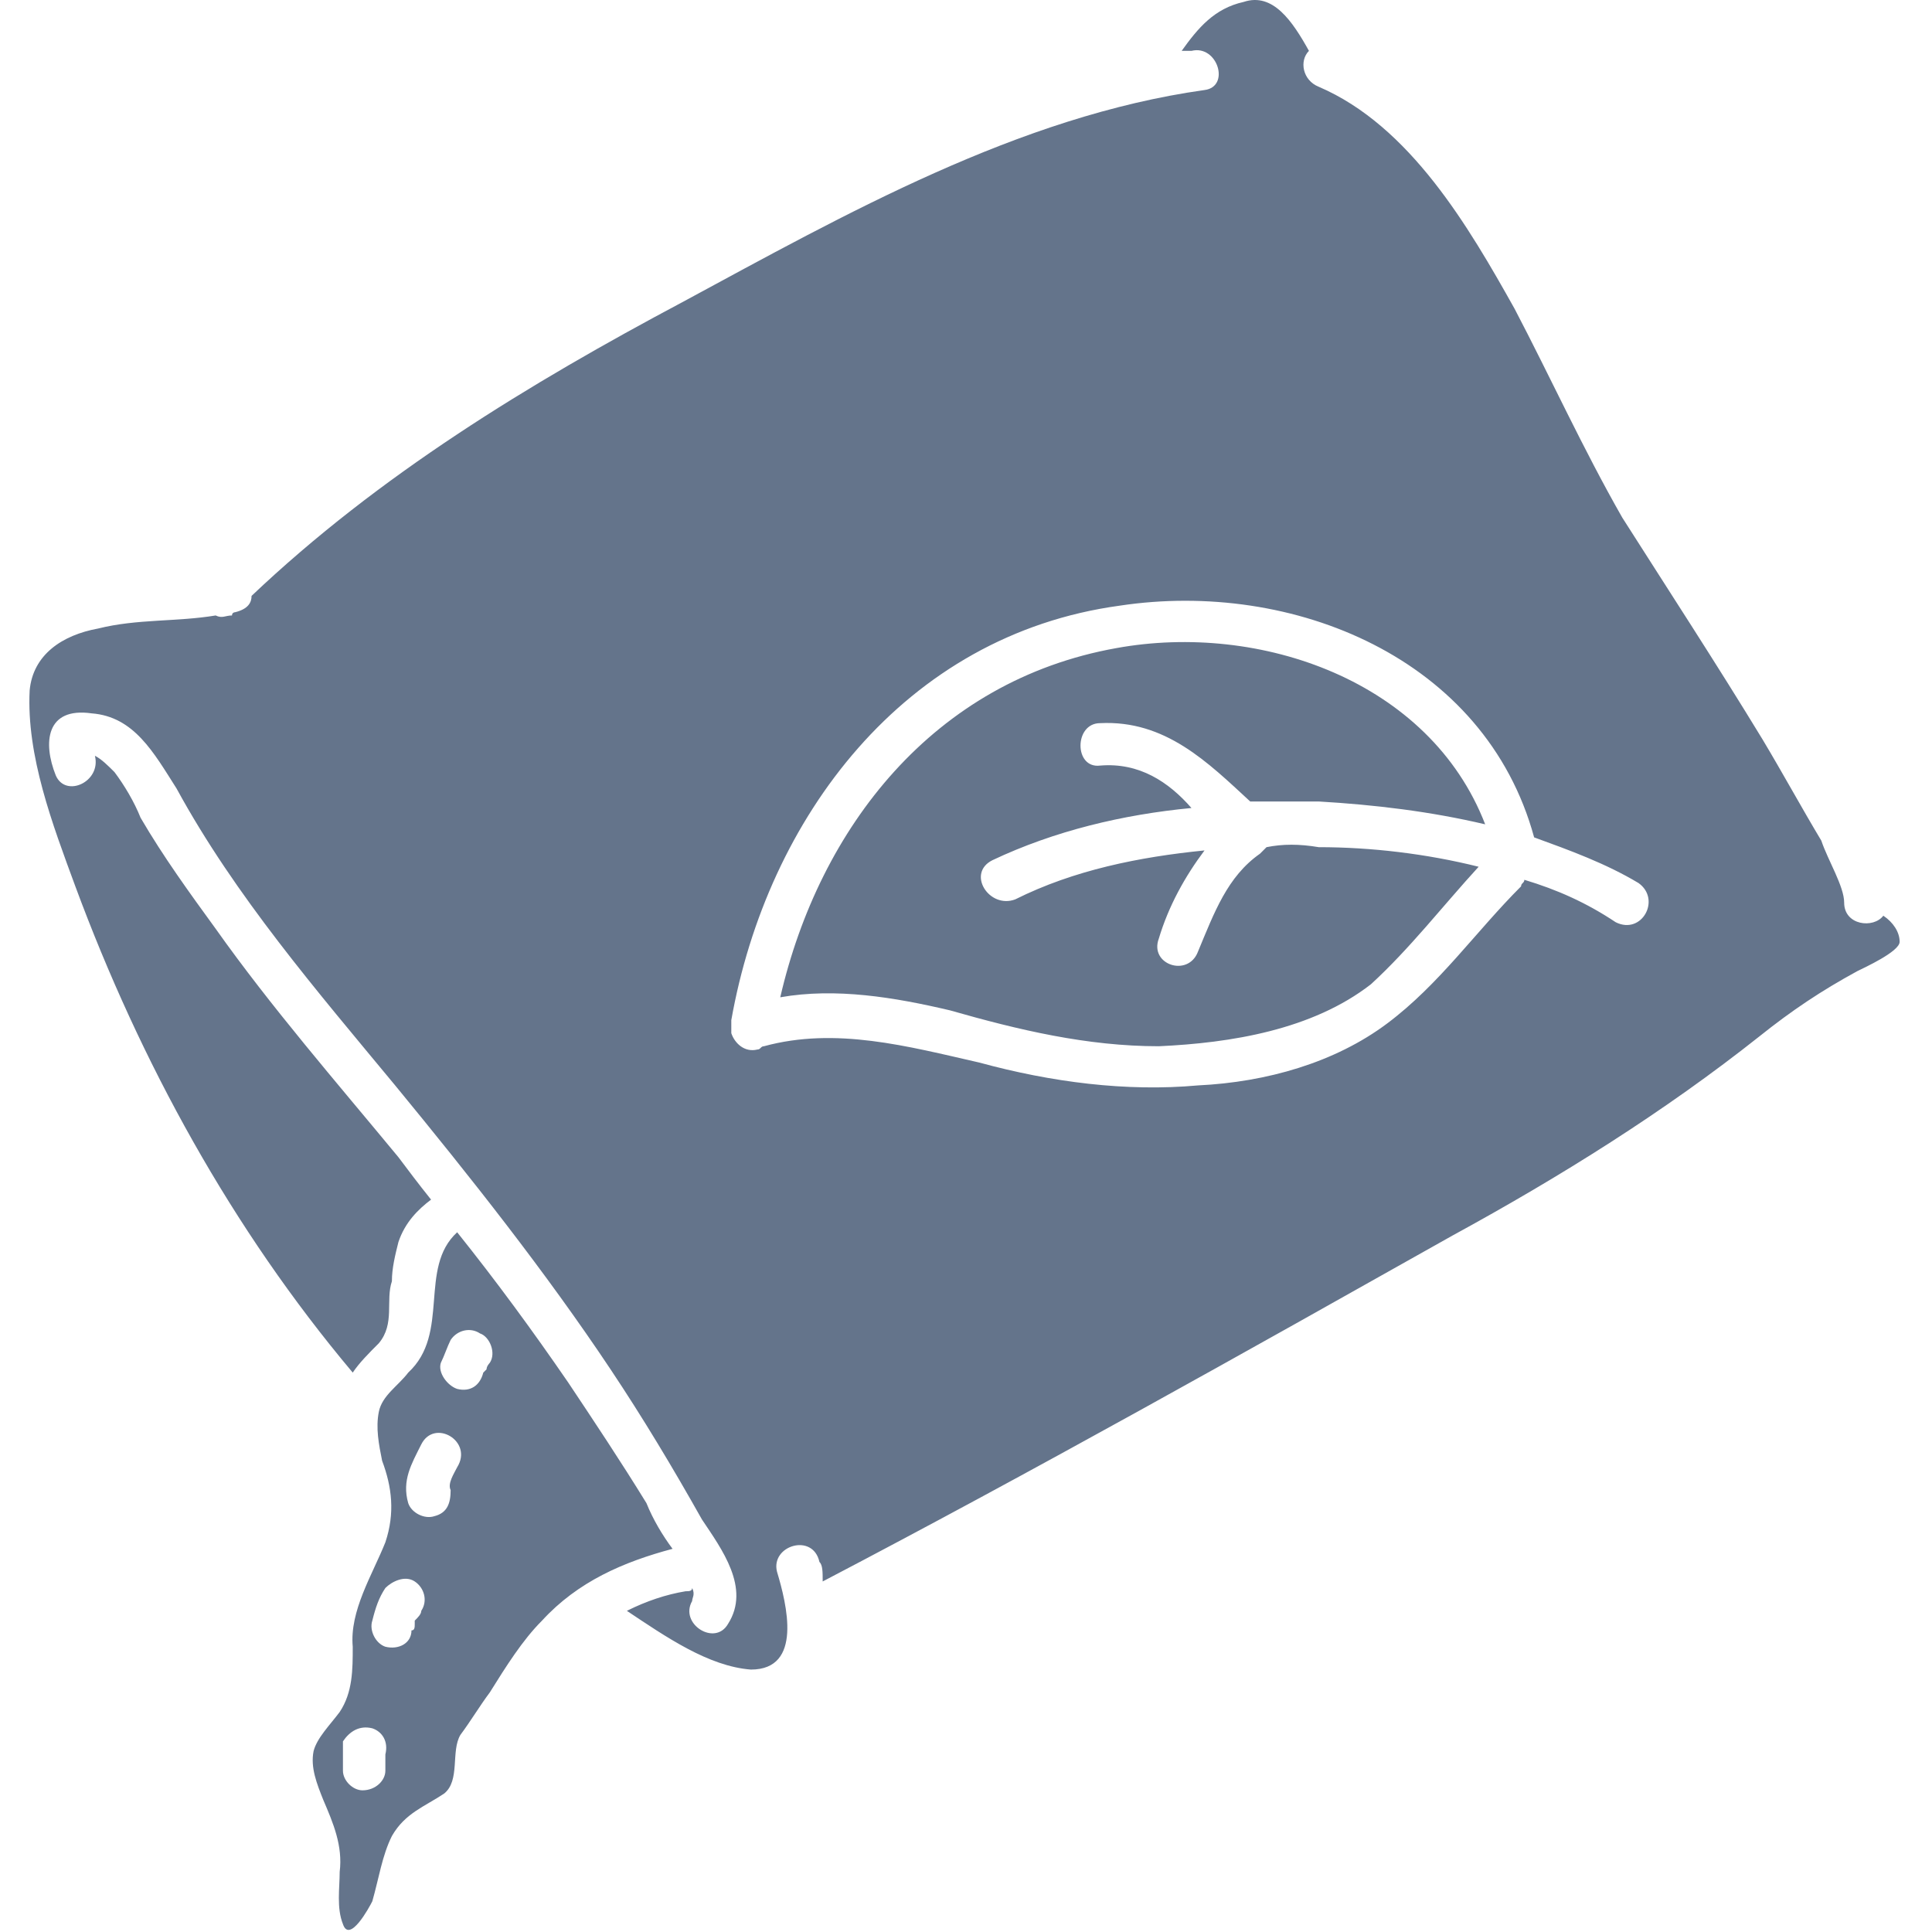 <svg width="592" height="592" viewBox="0 0 592 592" fill="none" xmlns="http://www.w3.org/2000/svg">
<path d="M105.085 533.588C107.085 530.588 110.085 528.588 114.085 529.588C117.085 530.588 119.085 533.588 118.085 537.588V538.588C118.085 539.588 118.085 540.588 118.085 542.588C118.085 545.588 115.085 548.588 111.085 548.588C108.085 548.588 105.085 545.588 105.085 542.588C105.085 539.588 105.085 536.588 105.085 533.588ZM337.085 221.588C357.085 220.588 370.085 233.588 383.085 245.588C390.085 245.588 397.085 245.588 404.085 245.588C421.085 246.588 438.085 248.588 455.085 252.588C438.085 208.588 386.085 190.588 342.085 198.588C286.085 208.588 251.085 253.588 239.085 305.588C256.085 302.588 274.085 305.588 291.085 309.588C312.085 315.588 333.085 320.588 355.085 320.588C377.085 319.588 402.085 315.588 420.085 301.588C432.085 290.588 442.085 277.588 453.085 265.588C437.085 261.588 420.085 259.588 404.085 259.588C398.085 258.588 393.085 258.588 388.085 259.588C388.085 259.588 387.085 260.588 386.085 261.588C376.085 268.588 372.085 279.588 367.085 291.588C364.085 299.588 352.085 295.588 355.085 287.588C358.085 277.588 363.085 268.588 369.085 260.588C349.085 262.588 329.085 266.588 311.085 275.588C303.085 278.588 296.085 267.588 304.085 263.588C323.085 254.588 344.085 249.588 365.085 247.588C358.085 239.588 349.085 233.588 337.085 234.588C329.085 235.588 329.085 221.588 337.085 221.588ZM495.085 282.588C486.085 276.588 477.085 272.588 467.085 269.588C467.085 270.588 466.085 270.588 466.085 271.588C452.085 285.588 441.085 301.588 425.085 313.588C409.085 325.588 388.085 331.588 367.085 332.588C345.085 334.588 322.085 331.588 300.085 325.588C278.085 320.588 256.085 314.588 234.085 320.588C233.085 320.588 233.085 321.588 232.085 321.588C228.085 322.588 225.085 319.588 224.085 316.588C224.085 315.588 224.085 314.588 224.085 312.588C235.085 250.588 277.085 194.588 343.085 185.588C396.085 177.588 455.085 201.588 470.085 256.588C481.085 260.588 492.085 264.588 502.085 270.588C509.085 275.588 503.085 286.588 495.085 282.588ZM577.085 280.588C574.085 284.588 565.085 283.588 565.085 276.588C565.085 271.588 560.085 263.588 558.085 257.588C552.085 247.588 546.085 236.588 540.085 226.588C526.085 203.588 511.085 180.588 497.085 158.588C485.085 137.588 475.085 115.588 464.085 94.588C450.085 69.588 432.085 38.589 404.085 26.588C399.085 24.588 398.085 18.588 401.085 15.588C396.085 6.588 390.085 -2.412 381.085 0.588C372.085 2.588 367.085 8.588 362.085 15.588C363.085 15.588 364.085 15.588 365.085 15.588C373.085 13.588 377.085 26.588 369.085 27.588C312.085 35.589 259.085 65.588 209.085 92.588C162.085 117.588 116.085 145.588 77.085 182.588C77.085 184.588 76.085 186.588 72.085 187.588C72.085 187.588 71.085 187.588 71.085 188.588C69.085 188.588 68.085 189.588 66.085 188.588C54.085 190.588 42.085 189.588 30.085 192.588C19.085 194.588 10.085 200.588 9.085 211.588C8.085 231.588 16.085 252.588 23.085 271.588C43.085 325.588 71.085 376.588 108.085 420.588C110.085 417.588 113.085 414.588 116.085 411.588C121.085 405.588 118.085 398.588 120.085 392.588C120.085 388.588 121.085 384.588 122.085 380.588C124.085 374.588 128.085 370.588 132.085 367.588C128.085 362.588 125.085 358.588 122.085 354.588C103.085 331.588 83.085 308.588 66.085 284.588C58.085 273.588 50.085 262.588 43.085 250.588C41.085 245.588 38.085 240.588 35.085 236.588C33.085 234.588 31.085 232.588 29.085 231.588C31.085 239.588 20.085 244.588 17.085 237.588C13.085 227.588 14.085 216.588 28.085 218.588C41.085 219.588 47.085 230.588 54.085 241.588C72.085 274.588 97.085 303.588 121.085 332.588C144.085 360.588 167.085 389.588 187.085 419.588C197.085 434.588 206.085 449.588 215.085 465.588C221.085 474.588 230.085 486.588 223.085 497.588C219.085 504.588 208.085 497.588 212.085 490.588C212.085 489.588 213.085 488.588 212.085 486.588C212.085 487.588 211.085 487.588 210.085 487.588C204.085 488.588 198.085 490.588 192.085 493.588C204.085 501.588 217.085 510.588 230.085 511.588C246.085 511.588 241.085 491.588 238.085 481.588C236.085 473.588 249.085 469.588 251.085 478.588C252.085 479.588 252.085 481.588 252.085 484.588C317.085 450.588 381.085 414.588 445.085 378.588C478.085 360.588 510.085 340.588 539.085 317.588C549.085 309.588 558.085 303.588 569.085 297.588C571.085 296.588 582.085 291.588 582.085 288.588C582.085 285.588 580.085 282.588 577.085 280.588ZM114.085 496.588C115.085 492.588 116.085 489.588 118.085 486.588C120.085 484.588 124.085 482.588 127.085 484.588C130.085 486.588 131.085 490.588 129.085 493.588C129.085 494.588 128.085 495.588 127.085 496.588C127.085 497.588 127.085 497.588 127.085 497.588C127.085 498.588 127.085 499.588 126.085 499.588C126.085 503.588 122.085 505.588 118.085 504.588C115.085 503.588 113.085 499.588 114.085 496.588ZM129.085 442.588C133.085 434.588 145.085 441.588 140.085 449.588C139.085 451.588 137.085 454.588 138.085 456.588C138.085 460.588 137.085 463.588 133.085 464.588C130.085 465.588 126.085 463.588 125.085 460.588C123.085 453.588 126.085 448.588 129.085 442.588ZM135.085 417.588C136.085 415.588 137.085 412.588 138.085 410.588C140.085 407.588 144.085 406.588 147.085 408.588C150.085 409.588 152.085 414.588 150.085 417.588C150.085 417.588 149.085 418.588 149.085 419.588L148.085 420.588C147.085 424.588 144.085 426.588 140.085 425.588C137.085 424.588 134.085 420.588 135.085 417.588ZM96.085 536.588C95.085 541.588 97.085 546.588 99.085 551.588C102.085 558.588 105.085 565.588 104.085 573.588C104.085 578.588 103.085 584.588 105.085 589.588C107.085 595.588 113.085 584.588 114.085 582.588C116.085 575.588 117.085 568.588 120.085 562.588C124.085 555.588 130.085 553.588 136.085 549.588C141.085 545.588 138.085 536.588 141.085 531.588C144.085 527.588 147.085 522.588 150.085 518.588C155.085 510.588 160.085 502.588 166.085 496.588C177.085 484.588 191.085 478.588 206.085 474.588C203.085 470.588 200.085 465.588 198.085 460.588C190.085 447.588 182.085 435.588 174.085 423.588C163.085 407.588 152.085 392.588 140.085 377.588C128.085 388.588 138.085 408.588 125.085 420.588C122.085 424.588 117.085 427.588 116.085 432.588C115.085 437.588 116.085 442.588 117.085 447.588C120.085 455.588 121.085 463.588 118.085 472.588C114.085 482.588 107.085 493.588 108.085 504.588C108.085 511.588 108.085 518.588 104.085 524.588C101.085 528.588 97.085 532.588 96.085 536.588Z" fill="#64748B"/>
</svg>
